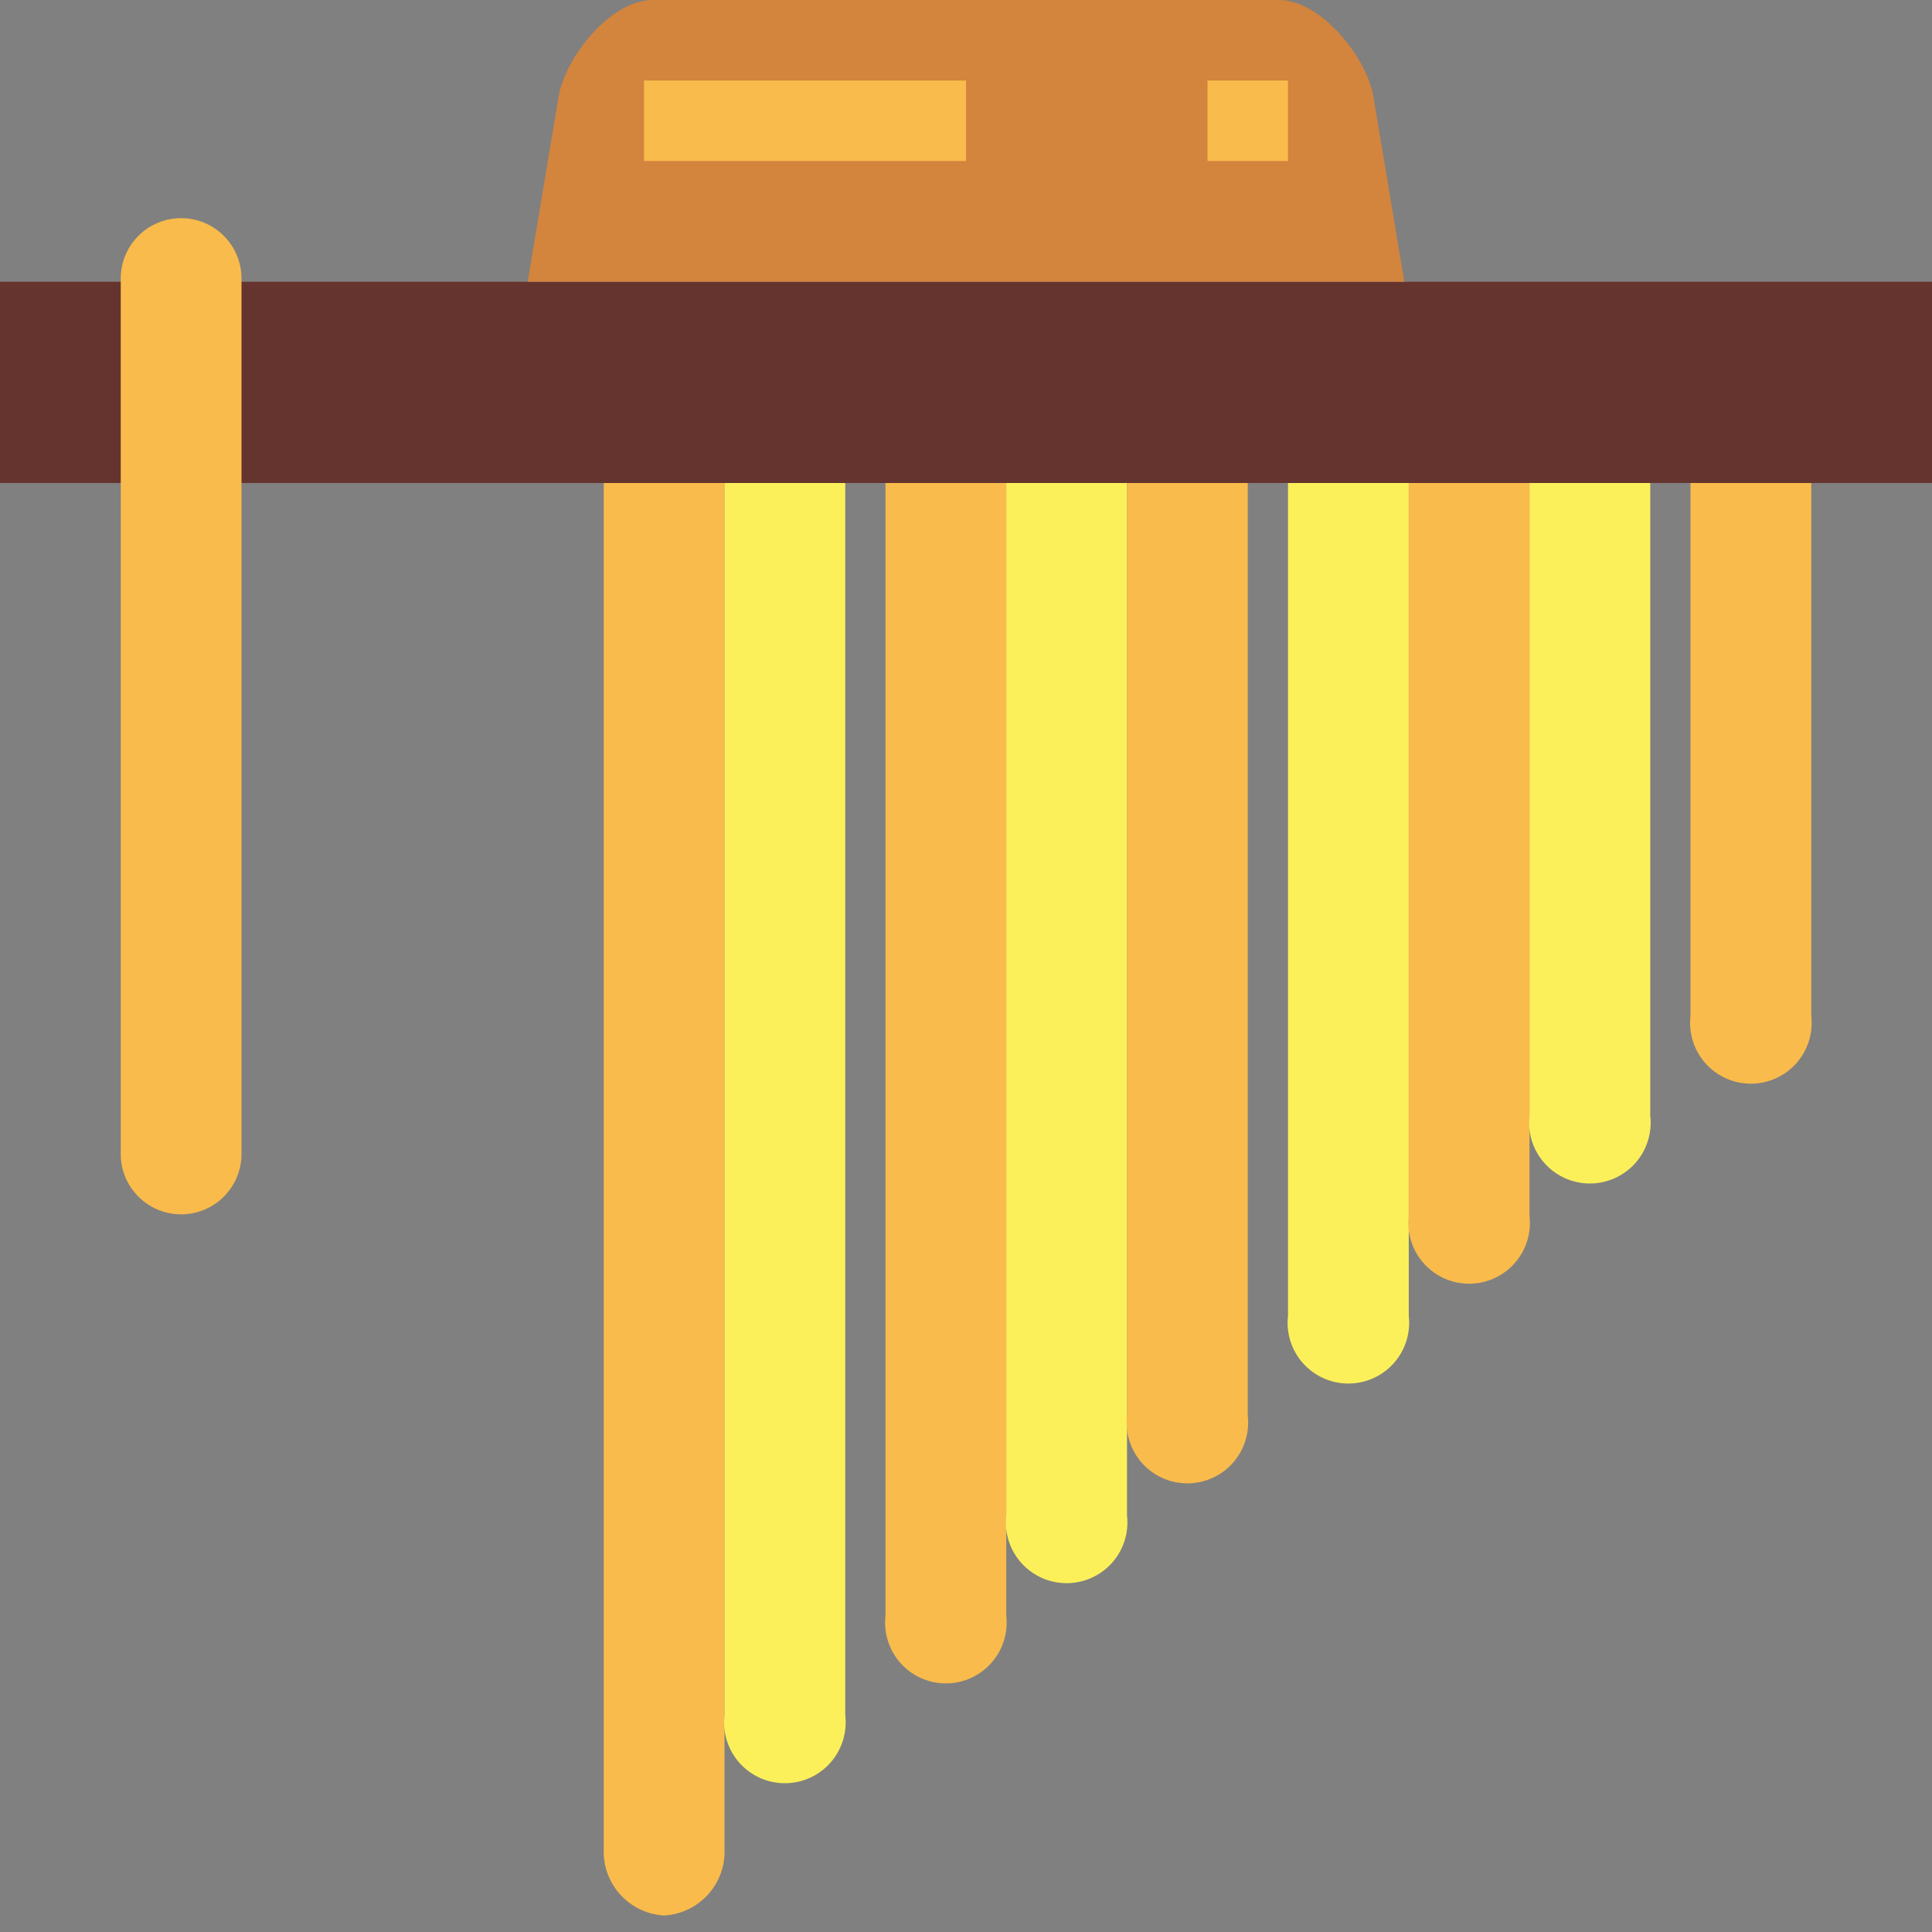 <svg id="Acoustic_Grand_Keyboard" data-name="Acoustic Grand Keyboard" xmlns="http://www.w3.org/2000/svg" viewBox="0 0 48 48"><rect x="0" y="0" width="48" height="48" fill="#808080" stroke="none"/><defs><style>.cls-1{fill:#f9bb4b;}.cls-2{fill:#fcf05a;}.cls-3{fill:#66342e;}.cls-4{fill:#d3843d;}</style></defs><g id="flat"><path class="cls-1" d="M15,12h3V45.93a1.59,1.59,0,0,1-1.5,1.66A1.59,1.59,0,0,1,15,45.93V12Z"/><path class="cls-2" d="M18,12h3V42.62a1.51,1.51,0,1,1-3,0V12Z"/><path class="cls-1" d="M22,12h3V40.14a1.51,1.51,0,1,1-3,0V12Z"/><path class="cls-2" d="M25,12h3V37.65a1.51,1.51,0,1,1-3,0V12Z"/><path class="cls-1" d="M28,12h3V35.17a1.51,1.51,0,1,1-3,0V12Z"/><path class="cls-2" d="M32,12h3V32.69a1.51,1.51,0,1,1-3,0V12Z"/><path class="cls-1" d="M35,12h3V30.21a1.51,1.51,0,1,1-3,0V12Z"/><path class="cls-2" d="M38,12h3V27.72a1.51,1.51,0,1,1-3,0V12Z"/><path class="cls-1" d="M42,12h3V25.24a1.51,1.51,0,1,1-3,0V12Z"/><path class="cls-3" d="M0,7H48v5H0Z"/><path class="cls-1" d="M4.5,5.42h0A1.5,1.5,0,0,1,6,6.92V28.67a1.5,1.5,0,0,1-1.5,1.5h0A1.5,1.5,0,0,1,3,28.67V6.92A1.5,1.5,0,0,1,4.5,5.42Z"/><path class="cls-4" d="M34.89,7H13.11l.78-4.67C14.11,1.33,15.2,0,16.22,0H31.78c1,0,2.11,1.33,2.33,2.33Z"/><path class="cls-1" d="M16,2h8V4H16Z"/><path class="cls-1" d="M30,2h2V4H30Z"/></g></svg>